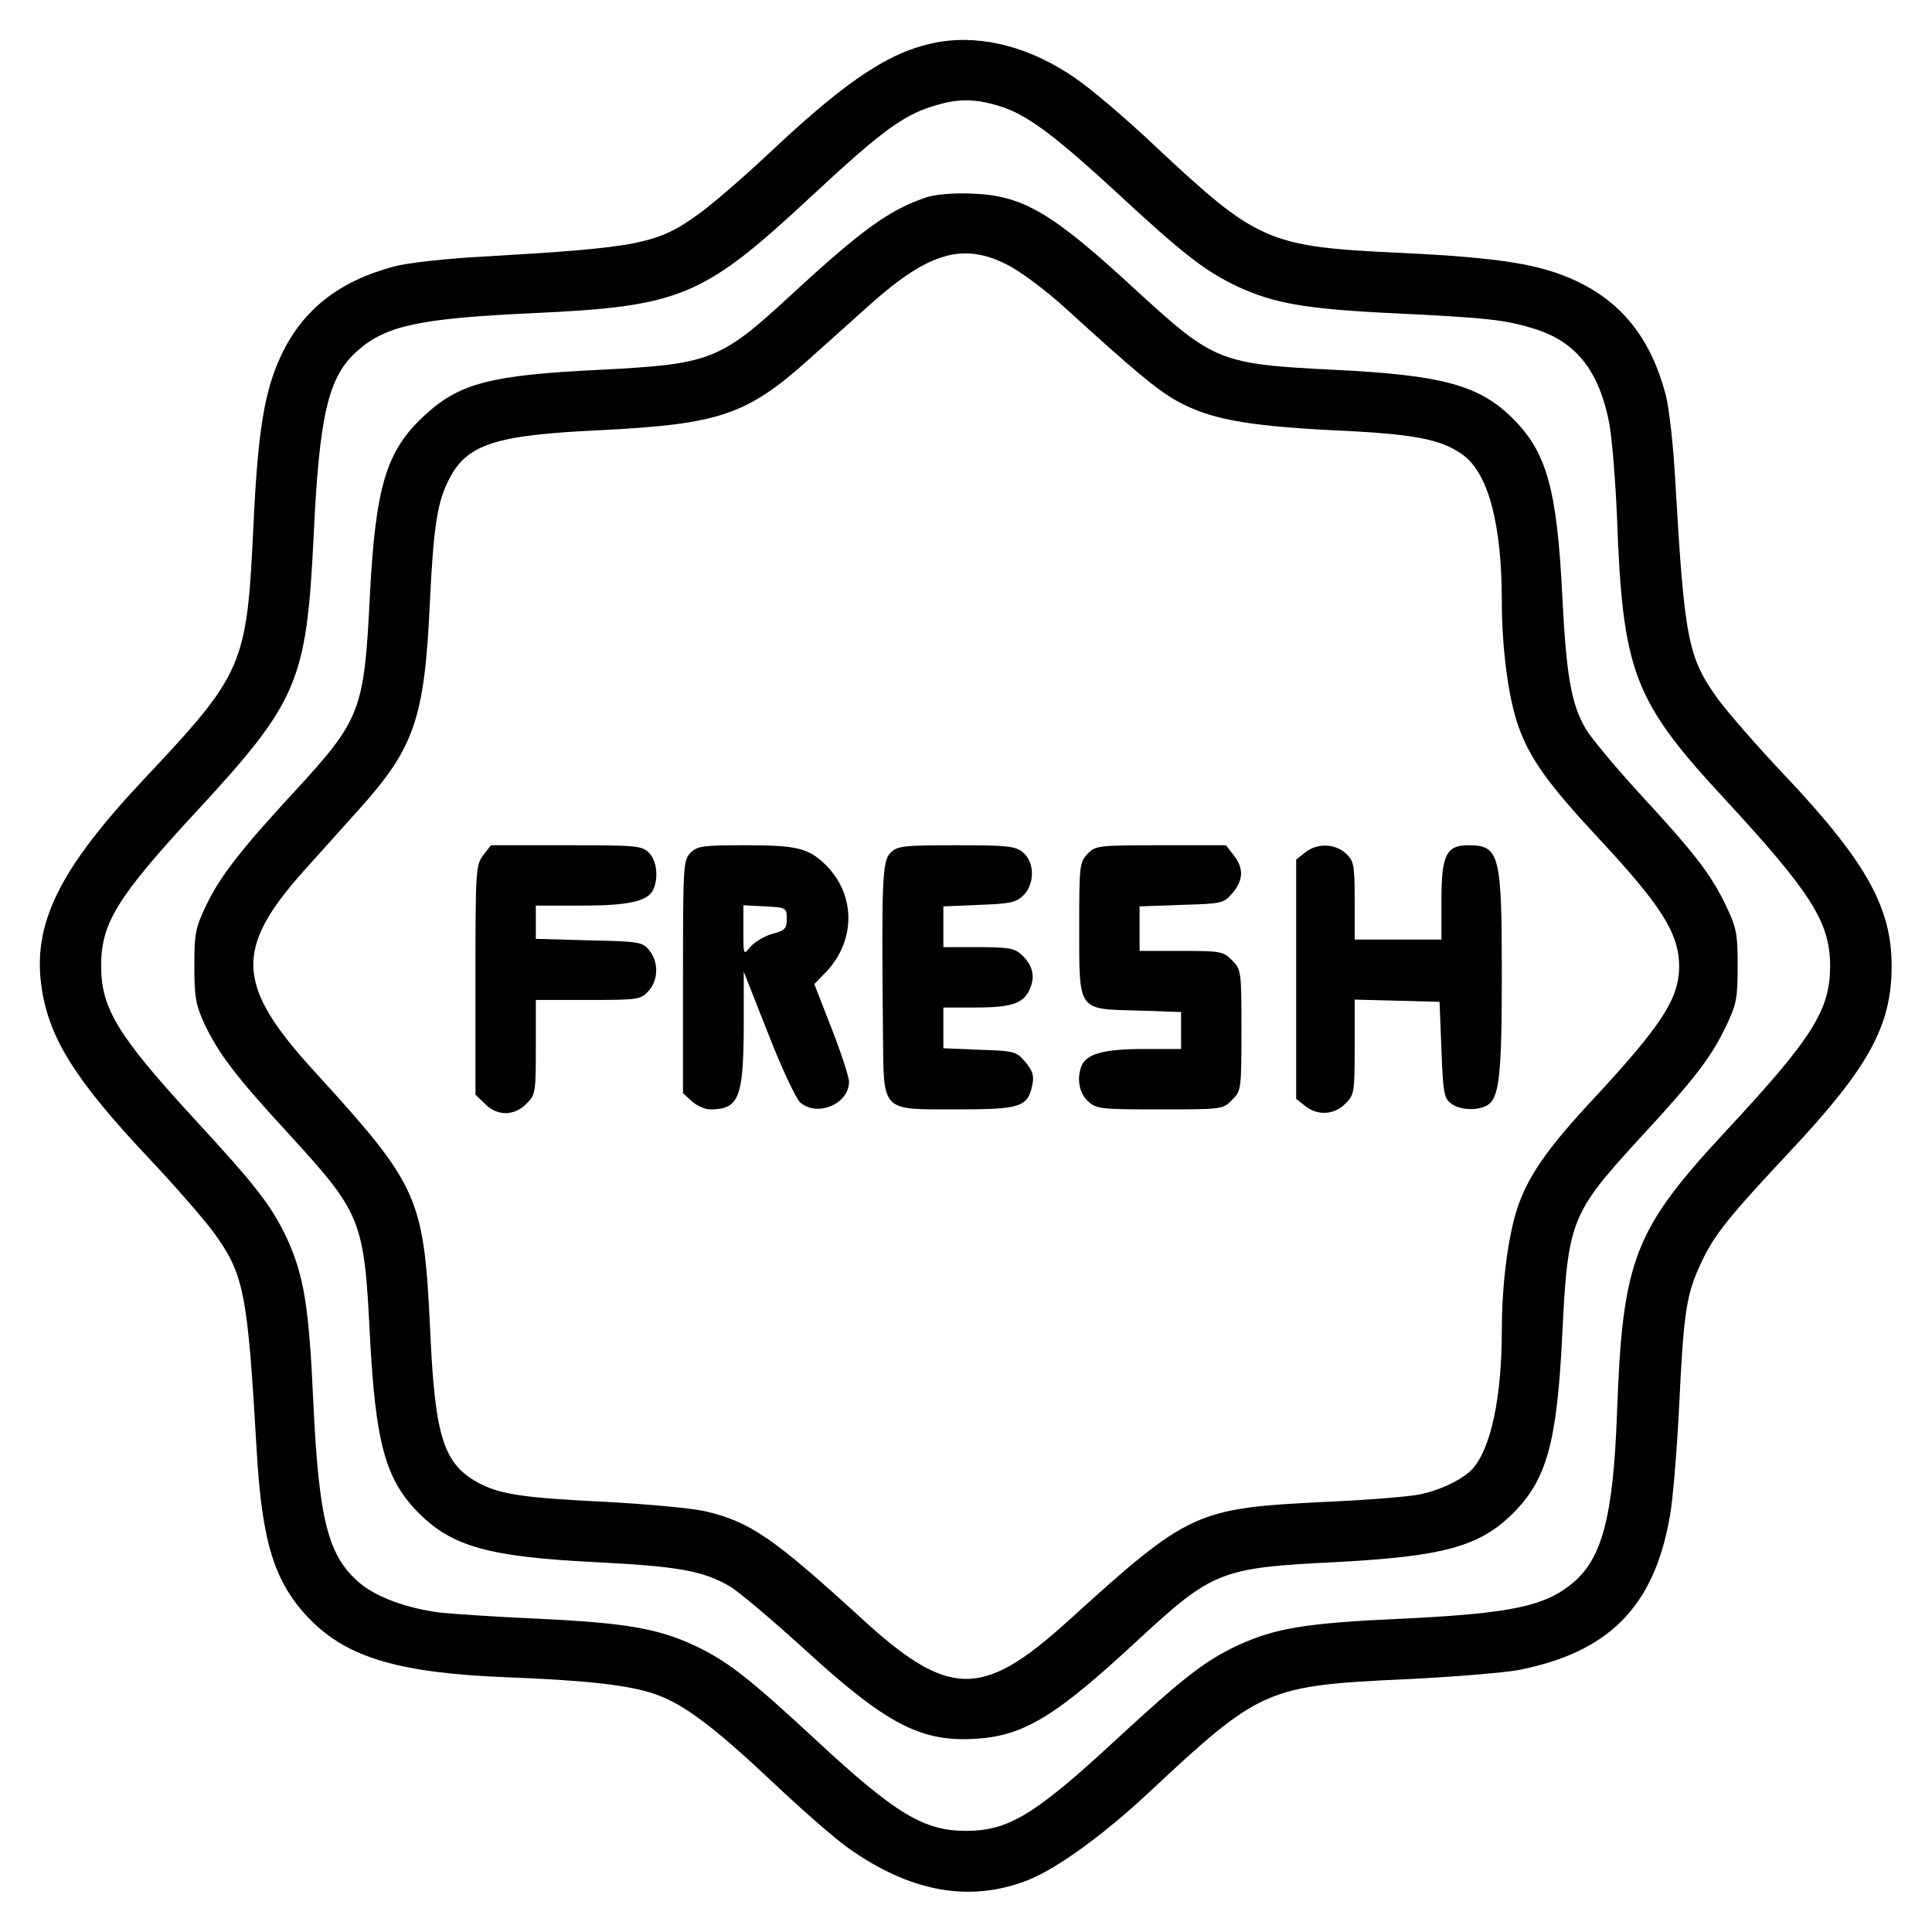 <svg version="1.0" xmlns="http://www.w3.org/2000/svg"
 width="50" height="50" viewBox="0 0 512 512"
 preserveAspectRatio="xMidYMid meet">

<g transform="translate(0,512) scale(0.1,-0.1)"
fill="#000000" stroke="none">
<path d="M2490 5009 c-124 -21 -237 -94 -440 -284 -74 -70 -163 -147 -197
-171 -111 -81 -159 -90 -573 -114 -97 -5 -202 -17 -235 -26 -147 -39 -243
-115 -300 -236 -45 -96 -62 -202 -74 -463 -17 -357 -27 -381 -285 -655 -231
-245 -302 -390 -275 -562 21 -133 91 -243 284 -448 70 -74 147 -163 172 -197
80 -111 89 -159 113 -573 14 -248 47 -355 142 -452 99 -101 237 -142 523 -153
209 -8 325 -21 392 -45 75 -26 156 -87 313 -235 74 -70 162 -147 196 -171 165
-118 323 -147 477 -87 75 29 200 119 322 233 295 276 312 283 683 300 123 6
256 17 295 24 240 47 360 167 402 406 8 41 19 174 25 295 12 250 19 296 59
380 34 73 73 121 236 295 208 222 268 332 268 490 0 155 -67 276 -283 505 -73
77 -152 168 -177 202 -80 111 -89 159 -113 573 -5 97 -17 202 -26 235 -39 147
-115 243 -236 300 -96 45 -201 62 -468 75 -350 16 -378 29 -650 284 -74 70
-168 150 -209 178 -118 82 -245 116 -361 97z m173 -175 c65 -23 141 -81 295
-223 178 -165 236 -210 323 -251 96 -44 179 -59 409 -70 248 -12 298 -17 375
-41 112 -34 173 -112 200 -252 7 -40 16 -148 20 -242 15 -417 43 -491 288
-755 228 -247 277 -325 277 -440 0 -116 -46 -190 -273 -434 -248 -267 -277
-341 -292 -756 -10 -268 -39 -380 -117 -445 -74 -62 -164 -81 -458 -95 -248
-11 -331 -25 -429 -70 -87 -41 -142 -83 -324 -251 -215 -199 -285 -241 -397
-241 -112 0 -187 45 -400 243 -178 165 -234 208 -321 249 -96 44 -179 59 -409
70 -113 5 -230 13 -260 16 -90 11 -172 41 -217 79 -84 72 -108 165 -123 485
-11 248 -25 331 -70 429 -41 86 -79 136 -248 319 -200 218 -244 290 -244 402
0 113 41 181 253 410 269 291 291 344 310 725 15 327 39 428 117 496 75 66
163 85 462 99 393 18 452 42 735 305 200 186 253 224 346 249 57 16 107 13
172 -10z"/>
<path d="M2455 4597 c-98 -33 -169 -84 -359 -259 -188 -174 -214 -183 -506
-198 -289 -14 -372 -35 -465 -121 -102 -94 -130 -188 -145 -482 -15 -300 -24
-324 -198 -513 -146 -158 -199 -227 -236 -304 -28 -59 -31 -74 -31 -160 0 -83
4 -103 27 -154 39 -81 84 -140 226 -294 189 -207 197 -225 212 -527 15 -289
41 -386 130 -475 89 -89 187 -116 470 -130 218 -11 284 -23 354 -64 24 -14
111 -88 195 -164 219 -201 311 -249 456 -240 129 8 212 59 430 261 198 183
219 192 520 207 289 15 386 41 475 130 89 89 116 187 130 470 15 306 22 323
206 524 146 158 188 213 228 296 28 59 31 74 31 160 0 86 -3 101 -31 160 -40
83 -82 138 -228 296 -65 71 -130 149 -144 173 -38 66 -51 137 -62 356 -14 278
-41 376 -130 465 -89 89 -186 116 -475 130 -301 15 -318 22 -519 206 -228 211
-304 256 -441 261 -48 2 -96 -2 -120 -10z m213 -178 c35 -17 103 -68 157 -117
181 -165 239 -213 291 -243 87 -49 182 -67 412 -79 223 -10 293 -24 351 -67
66 -51 101 -183 101 -388 0 -124 18 -258 44 -330 31 -87 80 -154 211 -295 168
-180 214 -253 215 -340 0 -86 -46 -157 -229 -354 -122 -131 -172 -204 -200
-288 -25 -77 -41 -203 -41 -323 0 -178 -29 -314 -78 -368 -24 -26 -81 -55
-138 -67 -26 -6 -137 -15 -248 -20 -348 -17 -364 -24 -688 -318 -226 -204
-314 -203 -547 11 -232 212 -293 254 -412 282 -35 8 -154 19 -265 25 -207 10
-273 19 -328 46 -100 51 -123 119 -136 409 -17 354 -29 381 -307 686 -208 227
-213 324 -28 531 41 46 109 121 150 167 143 160 170 238 184 540 10 209 20
270 51 331 48 93 121 117 402 130 314 16 387 40 552 188 44 39 118 106 164
147 153 136 244 163 360 104z"/>
<path d="M1281 2854 c-20 -26 -21 -38 -21 -331 l0 -304 25 -24 c15 -16 36 -25
55 -25 19 0 40 9 55 25 24 23 25 30 25 150 l0 125 138 0 c132 0 140 1 160 23
27 29 28 77 3 108 -18 23 -26 24 -160 27 l-141 4 0 44 0 44 119 0 c125 0 175
11 191 40 16 31 11 79 -10 100 -19 19 -33 20 -219 20 l-200 0 -20 -26z"/>
<path d="M1830 2860 c-19 -19 -20 -33 -20 -328 l0 -309 23 -21 c13 -12 35 -22
49 -22 76 0 88 30 89 217 l0 148 65 -165 c36 -92 74 -173 85 -182 46 -39 129
-3 129 55 0 13 -21 77 -46 141 l-46 118 30 31 c82 85 80 210 -4 289 -44 41
-75 48 -210 48 -111 0 -126 -2 -144 -20z m255 -175 c0 -26 -5 -31 -39 -40 -21
-6 -47 -22 -57 -34 -19 -23 -19 -23 -19 43 l0 67 58 -3 c56 -3 57 -4 57 -33z"/>
<path d="M2360 2860 c-22 -22 -24 -70 -20 -480 2 -209 -7 -200 196 -200 169 0
188 6 200 66 5 24 0 37 -19 60 -24 28 -30 29 -121 32 l-96 4 0 54 0 54 85 0
c97 0 129 11 145 51 14 33 6 62 -23 89 -18 17 -35 20 -114 20 l-93 0 0 54 0
54 95 4 c82 3 97 6 117 25 31 31 30 89 -1 114 -20 17 -42 19 -177 19 -141 0
-156 -2 -174 -20z"/>
<path d="M2882 2857 c-21 -22 -22 -32 -22 -194 0 -224 -5 -217 154 -221 l116
-4 0 -49 0 -49 -100 0 c-105 0 -151 -13 -164 -45 -13 -34 -6 -72 17 -93 22
-21 33 -22 191 -22 164 0 167 0 191 25 24 24 25 27 25 185 0 158 -1 161 -25
185 -23 24 -31 25 -135 25 l-110 0 0 59 0 59 111 4 c107 3 112 4 135 31 29 34
31 66 3 101 l-20 26 -173 0 c-167 0 -173 -1 -194 -23z"/>
<path d="M3459 2861 l-24 -19 0 -317 0 -317 24 -19 c32 -26 77 -24 106 6 24
23 25 30 25 150 l0 126 113 -3 112 -3 5 -127 c4 -112 7 -129 25 -142 23 -18
68 -20 95 -6 33 18 40 76 40 346 0 321 -6 344 -89 344 -58 0 -71 -26 -71 -145
l0 -105 -115 0 -115 0 0 103 c0 95 -2 105 -23 125 -29 27 -77 28 -108 3z"/>
</g>
</svg>
